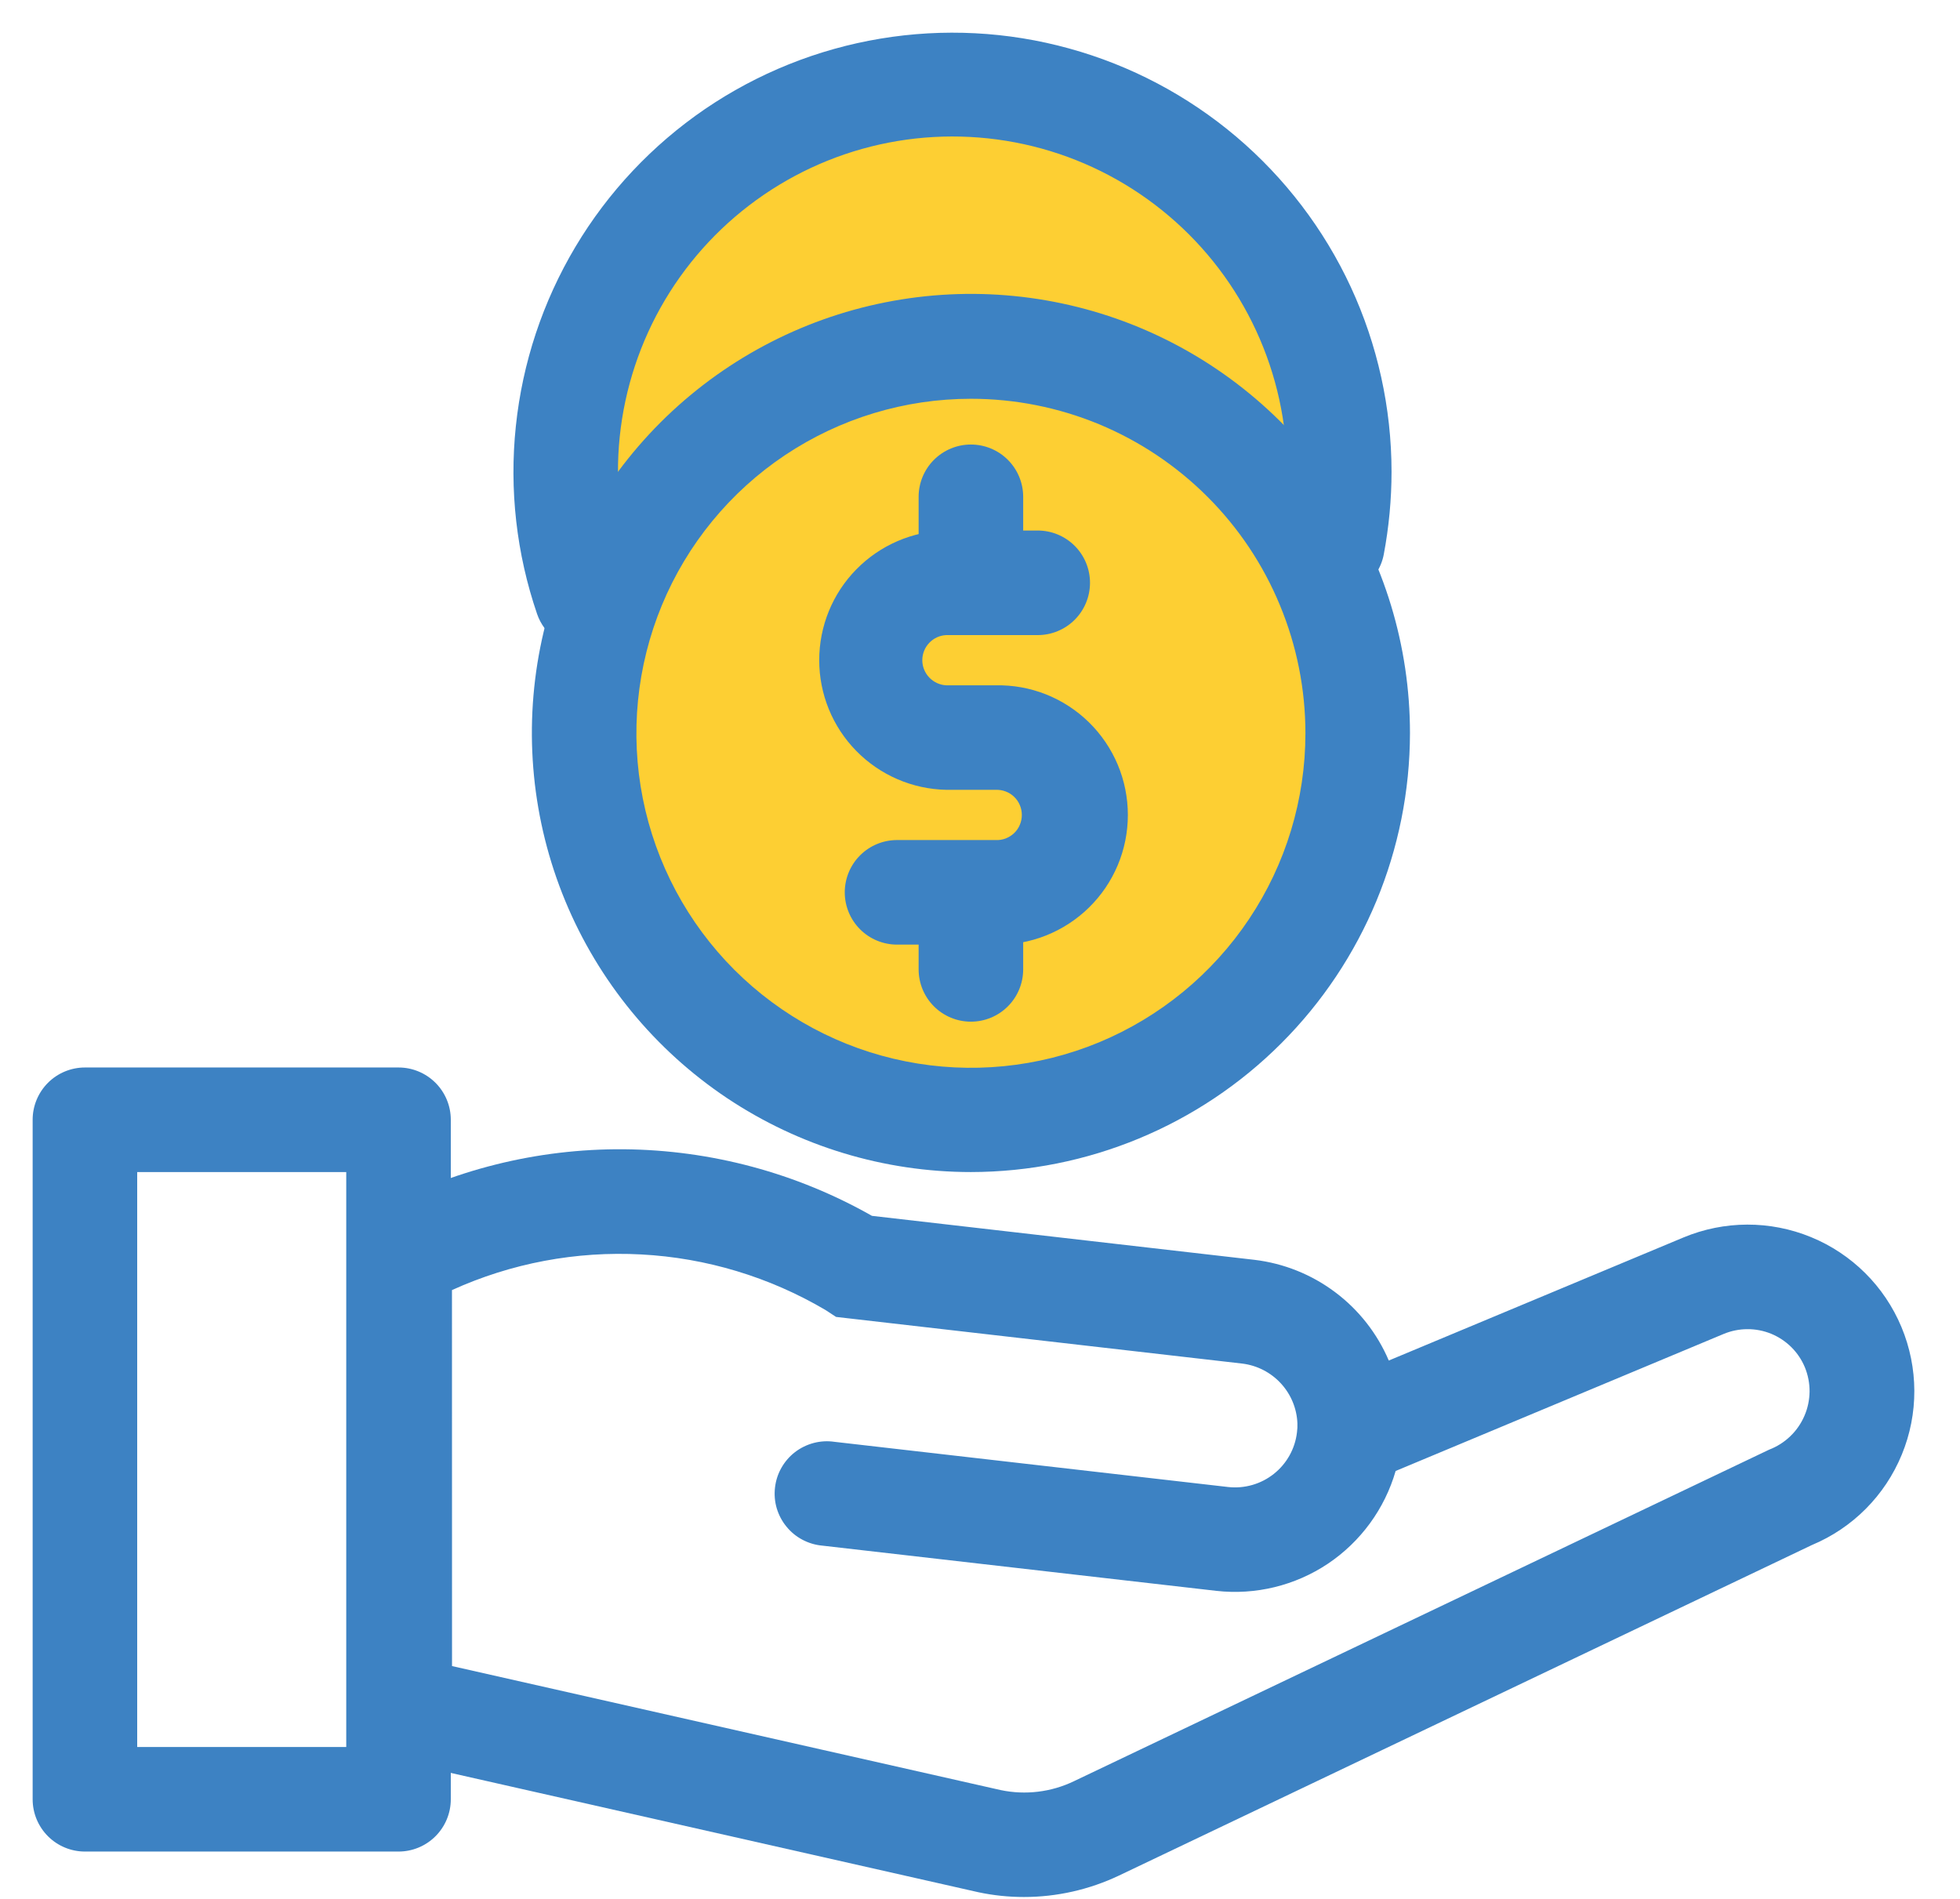 <svg width="32" height="31" viewBox="0 0 32 31" fill="none" xmlns="http://www.w3.org/2000/svg">
<path fill-rule="evenodd" clip-rule="evenodd" d="M21.249 9.587C21.578 8.854 21.761 8.042 21.761 7.187C21.761 3.947 19.134 1.32 15.894 1.32C12.654 1.32 10.027 3.947 10.027 7.187C10.027 8.042 10.21 8.854 10.539 9.587C10.21 10.32 10.027 11.132 10.027 11.987C10.027 15.227 12.654 17.854 15.894 17.854C19.134 17.854 21.761 15.227 21.761 11.987C21.761 11.132 21.578 10.32 21.249 9.587Z" fill="#FDCF33"/>
<path d="M16.717 30.969C16.467 30.969 16.217 30.943 15.973 30.891L5.674 28.562V20.021L6.123 19.78C7.369 19.101 8.769 18.75 10.188 18.762C11.608 18.775 13.001 19.148 14.236 19.849L20.481 20.567C20.959 20.624 21.413 20.806 21.798 21.095C22.183 21.383 22.485 21.768 22.674 22.211L27.485 20.202C28.151 19.924 28.9 19.922 29.567 20.196C30.235 20.47 30.766 20.998 31.044 21.664C31.322 22.33 31.325 23.079 31.05 23.746C30.776 24.414 30.248 24.945 29.582 25.223L18.269 30.619C17.784 30.849 17.254 30.969 16.717 30.969ZM7.38 27.199L16.34 29.224C16.744 29.308 17.164 29.257 17.535 29.078L28.884 23.666C29.012 23.617 29.129 23.543 29.227 23.449C29.326 23.355 29.405 23.241 29.459 23.116C29.514 22.991 29.542 22.856 29.544 22.719C29.545 22.583 29.519 22.447 29.467 22.321C29.416 22.198 29.341 22.087 29.247 21.993C29.152 21.899 29.04 21.825 28.917 21.774C28.794 21.724 28.662 21.698 28.529 21.699C28.396 21.699 28.264 21.726 28.141 21.777L22.786 24.014C22.607 24.633 22.215 25.169 21.68 25.528C21.144 25.886 20.498 26.043 19.858 25.971L13.427 25.233C13.313 25.223 13.203 25.19 13.102 25.137C13.001 25.084 12.912 25.011 12.84 24.922C12.767 24.834 12.714 24.732 12.681 24.622C12.649 24.513 12.64 24.398 12.653 24.285C12.666 24.171 12.701 24.062 12.758 23.962C12.814 23.863 12.889 23.776 12.98 23.706C13.07 23.637 13.174 23.586 13.284 23.557C13.395 23.528 13.51 23.521 13.623 23.538L20.053 24.276C20.32 24.305 20.588 24.228 20.798 24.061C21.008 23.894 21.144 23.651 21.175 23.384C21.182 23.334 21.184 23.284 21.182 23.234C21.172 22.992 21.076 22.761 20.911 22.583C20.747 22.405 20.524 22.291 20.284 22.261L13.65 21.499L13.479 21.387C12.563 20.847 11.531 20.535 10.469 20.479C9.407 20.422 8.347 20.621 7.379 21.061L7.38 27.199Z" fill="#3D82C3"/>
<path d="M15.852 19.134C14.434 19.134 13.048 18.713 11.869 17.926C10.691 17.138 9.772 16.019 9.229 14.709C8.687 13.399 8.545 11.958 8.821 10.567C9.098 9.177 9.781 7.9 10.783 6.897C11.786 5.895 13.063 5.212 14.453 4.936C15.844 4.659 17.285 4.801 18.595 5.343C19.904 5.886 21.024 6.805 21.812 7.984C22.599 9.162 23.02 10.548 23.02 11.966C23.018 13.866 22.262 15.689 20.918 17.033C19.575 18.377 17.752 19.132 15.852 19.134ZM15.852 6.51C14.771 6.51 13.716 6.83 12.817 7.43C11.919 8.03 11.219 8.883 10.806 9.881C10.393 10.879 10.284 11.977 10.495 13.036C10.706 14.096 11.226 15.069 11.99 15.833C12.754 16.596 13.727 17.117 14.786 17.327C15.845 17.538 16.944 17.43 17.942 17.017C18.939 16.603 19.792 15.903 20.392 15.005C20.993 14.107 21.313 13.051 21.313 11.971C21.313 11.254 21.172 10.544 20.897 9.881C20.623 9.218 20.221 8.616 19.713 8.109C19.206 7.602 18.604 7.2 17.942 6.925C17.279 6.651 16.569 6.51 15.852 6.51Z" fill="#3D82C3"/>
<path d="M16.254 15.421H14.646C14.419 15.421 14.202 15.331 14.042 15.171C13.882 15.011 13.792 14.794 13.792 14.568C13.792 14.341 13.882 14.124 14.042 13.964C14.202 13.804 14.419 13.714 14.646 13.714H16.254C16.31 13.717 16.365 13.708 16.417 13.689C16.469 13.669 16.517 13.639 16.557 13.601C16.597 13.563 16.629 13.517 16.65 13.466C16.672 13.415 16.683 13.36 16.683 13.304C16.683 13.249 16.672 13.194 16.65 13.143C16.629 13.092 16.597 13.046 16.557 13.008C16.517 12.969 16.469 12.939 16.417 12.92C16.365 12.9 16.31 12.892 16.254 12.894H15.45C14.896 12.883 14.368 12.655 13.98 12.259C13.592 11.864 13.375 11.332 13.375 10.778C13.375 10.223 13.592 9.691 13.98 9.296C14.368 8.9 14.896 8.672 15.45 8.661H16.943C17.169 8.661 17.386 8.751 17.546 8.911C17.706 9.071 17.796 9.288 17.796 9.514C17.796 9.741 17.706 9.958 17.546 10.118C17.386 10.278 17.169 10.368 16.943 10.368H15.45C15.344 10.372 15.245 10.418 15.172 10.494C15.099 10.57 15.058 10.672 15.058 10.778C15.058 10.883 15.099 10.985 15.172 11.061C15.245 11.137 15.344 11.183 15.45 11.188H16.254C16.536 11.182 16.816 11.232 17.078 11.336C17.339 11.44 17.578 11.595 17.779 11.792C17.98 11.989 18.14 12.225 18.249 12.484C18.358 12.744 18.414 13.023 18.414 13.304C18.414 13.586 18.358 13.865 18.249 14.124C18.14 14.384 17.98 14.619 17.779 14.816C17.578 15.013 17.339 15.168 17.078 15.272C16.816 15.376 16.536 15.427 16.254 15.421Z" fill="#3D82C3"/>
<path d="M15.851 10.016C15.625 10.016 15.408 9.926 15.248 9.766C15.088 9.606 14.998 9.389 14.998 9.163V8.11C14.998 7.884 15.088 7.667 15.248 7.507C15.408 7.347 15.625 7.257 15.851 7.257C16.078 7.257 16.295 7.347 16.455 7.507C16.615 7.667 16.705 7.884 16.705 8.11V9.163C16.705 9.389 16.615 9.606 16.455 9.766C16.295 9.926 16.078 10.016 15.851 10.016Z" fill="#3D82C3"/>
<path d="M15.851 16.679C15.625 16.679 15.408 16.589 15.248 16.429C15.088 16.269 14.998 16.052 14.998 15.825V14.774C14.998 14.548 15.088 14.331 15.248 14.171C15.408 14.011 15.625 13.921 15.851 13.921C16.078 13.921 16.295 14.011 16.455 14.171C16.615 14.331 16.705 14.548 16.705 14.774V15.825C16.705 16.052 16.615 16.269 16.455 16.429C16.295 16.589 16.078 16.679 15.851 16.679Z" fill="#3D82C3"/>
<path d="M6.507 30.227H1.387C1.16 30.227 0.943 30.137 0.783 29.977C0.623 29.817 0.533 29.6 0.533 29.374V18.28C0.533 18.054 0.623 17.837 0.783 17.677C0.943 17.517 1.16 17.427 1.387 17.427H6.507C6.733 17.427 6.95 17.517 7.11 17.677C7.27 17.837 7.36 18.054 7.36 18.28V29.374C7.36 29.6 7.27 29.817 7.11 29.977C6.95 30.137 6.733 30.227 6.507 30.227ZM2.24 28.52H5.653V19.134H2.24V28.52Z" fill="#3D82C3"/>
<path d="M9.577 10.6C9.399 10.601 9.226 10.545 9.081 10.442C8.936 10.338 8.827 10.192 8.769 10.024C8.432 9.039 8.313 7.993 8.422 6.957C8.53 5.922 8.862 4.923 9.395 4.029C9.928 3.135 10.65 2.368 11.509 1.781C12.369 1.195 13.346 0.802 14.373 0.631C15.399 0.46 16.451 0.514 17.454 0.791C18.458 1.067 19.389 1.559 20.183 2.231C20.977 2.904 21.616 3.742 22.054 4.686C22.491 5.63 22.718 6.658 22.719 7.699C22.719 8.153 22.676 8.606 22.592 9.052C22.571 9.162 22.528 9.267 22.466 9.36C22.405 9.454 22.325 9.535 22.233 9.597C22.14 9.66 22.036 9.705 21.926 9.727C21.816 9.75 21.703 9.751 21.593 9.73C21.483 9.709 21.378 9.666 21.284 9.604C21.191 9.543 21.11 9.463 21.047 9.371C20.984 9.278 20.94 9.174 20.917 9.064C20.895 8.954 20.894 8.841 20.915 8.731C20.979 8.391 21.012 8.045 21.012 7.699C21.014 6.905 20.842 6.121 20.509 5.4C20.176 4.679 19.69 4.039 19.085 3.526C18.48 3.012 17.77 2.636 17.005 2.425C16.239 2.214 15.437 2.172 14.654 2.302C13.871 2.432 13.126 2.732 12.47 3.18C11.814 3.628 11.264 4.213 10.858 4.895C10.452 5.577 10.2 6.34 10.118 7.13C10.037 7.919 10.129 8.717 10.387 9.468C10.424 9.574 10.439 9.686 10.431 9.798C10.424 9.91 10.395 10.019 10.346 10.12C10.297 10.221 10.228 10.311 10.144 10.385C10.06 10.459 9.962 10.516 9.856 10.552C9.766 10.583 9.672 10.6 9.577 10.6Z" fill="#3D82C3"/>
</svg>
